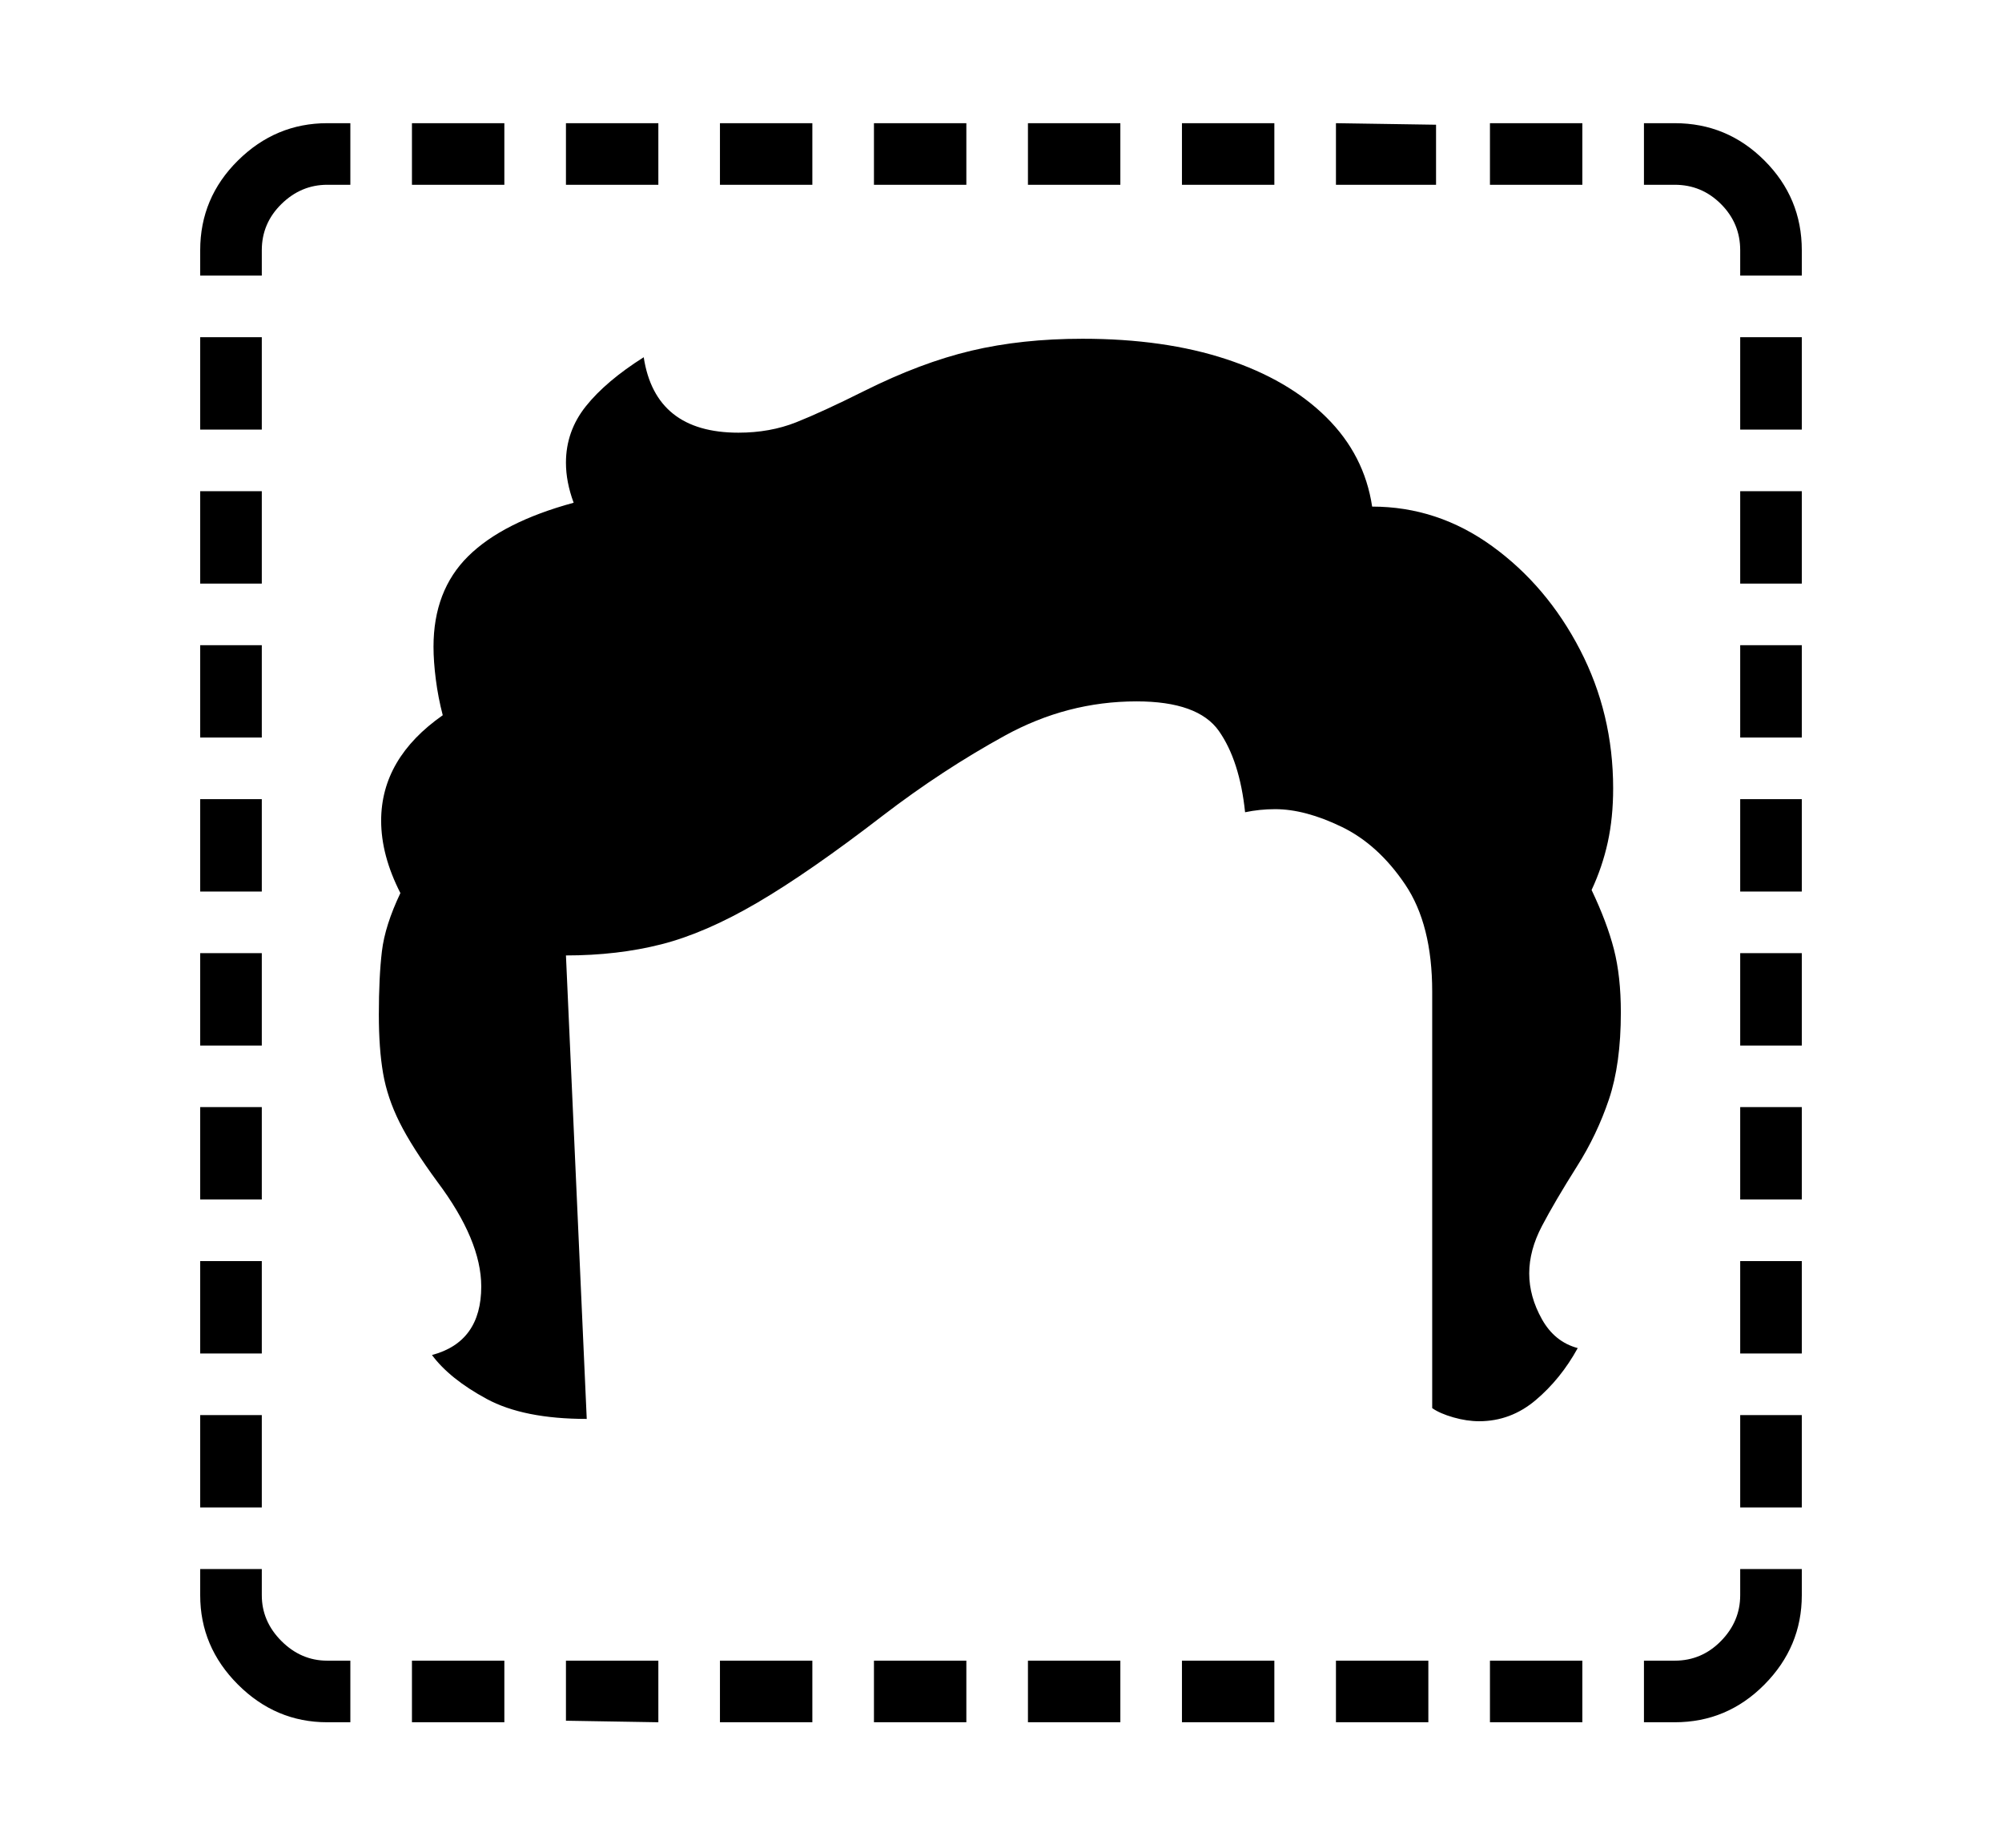 <svg xmlns="http://www.w3.org/2000/svg"
    viewBox="0 0 2600 2400">
  <!--
Copyright 2013, 2022 Google Inc. All Rights Reserved.
Noto is a trademark of Google Inc.
This Font Software is licensed under the SIL Open Font License, Version 1.1. This Font Software is distributed on an "AS IS" BASIS, WITHOUT WARRANTIES OR CONDITIONS OF ANY KIND, either express or implied. See the SIL Open Font License for the specific language, permissions and limitations governing your use of this Font Software.
http://scripts.sil.org/OFL
  -->
<path d="M1921 1846L1921 1846Q1905 1846 1887.5 1841 1870 1836 1860 1829L1860 1829 1860 1288Q1860 1201 1825 1149 1790 1097 1742.5 1074 1695 1051 1656 1051L1656 1051Q1636 1051 1617 1055L1617 1055Q1610 988 1583 949.5 1556 911 1476 911L1476 911Q1386 911 1305 955.5 1224 1000 1147 1059L1147 1059Q1051 1133 983.5 1172.5 916 1212 859 1226.5 802 1241 735 1241L735 1241 762 1843Q680 1843 632 1817 584 1791 561 1760L561 1760Q625 1743 625 1671L625 1671Q625 1611 568 1535L568 1535Q535 1490 519 1458 503 1426 497.5 1394 492 1362 492 1318L492 1318Q492 1269 496 1235.5 500 1202 520 1160L520 1160Q495 1111 495 1066L495 1066Q495 985 575 929L575 929Q569 906 566 882.5 563 859 563 840L563 840Q563 767 608 722.5 653 678 745 653L745 653Q735 626 735 601L735 601Q735 560 761 527.5 787 495 836 464L836 464Q851 562 959 562L959 562Q1000 562 1034 548.5 1068 535 1122 508L1122 508Q1196 471 1261.5 455.5 1327 440 1406 440L1406 440Q1512 440 1592.5 466.5 1673 493 1722.5 542 1772 591 1782 658L1782 658Q1867 658 1938 709.5 2009 761 2052 844 2095 927 2095 1024L2095 1024Q2095 1062 2088 1094 2081 1126 2067 1156L2067 1156Q2087 1198 2096 1233 2105 1268 2105 1315L2105 1315Q2105 1382 2089.5 1428 2074 1474 2048 1515L2048 1515Q2019 1561 2002.5 1592.5 1986 1624 1986 1654L1986 1654Q1986 1684 2002.5 1713.5 2019 1743 2049 1751L2049 1751Q2027 1791 1994.5 1818.5 1962 1846 1921 1846ZM455 2237L425 2237Q358 2237 309 2188 260 2139 260 2072L260 2072 260 2038 340 2038 340 2072Q340 2106 365.5 2131.5 391 2157 425 2157L425 2157 455 2157 455 2237ZM655 2237L535 2237 535 2157 655 2157 655 2237ZM340 1958L260 1958 260 1838 340 1838 340 1958ZM855 2157L855 2237 735 2235 735 2157 855 2157ZM340 1758L260 1758 260 1638 340 1638 340 1758ZM1055 2237L935 2237 935 2157 1055 2157 1055 2237ZM340 1558L260 1558 260 1438 340 1438 340 1558ZM1255 2237L1135 2237 1135 2157 1255 2157 1255 2237ZM340 1358L260 1358 260 1238 340 1238 340 1358ZM1455 2237L1335 2237 1335 2157 1455 2157 1455 2237ZM340 1158L260 1158 260 1038 340 1038 340 1158ZM1655 2237L1535 2237 1535 2157 1655 2157 1655 2237ZM340 958L260 958 260 838 340 838 340 958ZM1855 2237L1735 2237 1735 2157 1855 2157 1855 2237ZM340 758L260 758 260 638 340 638 340 758ZM2055 2237L1935 2237 1935 2157 2055 2157 2055 2237ZM340 558L260 558 260 438 340 438 340 558ZM340 358L260 358 260 325Q260 257 309 208.5 358 160 425 160L425 160 455 160 455 240 425 240Q391 240 365.5 265 340 290 340 325L340 325 340 358ZM2175 2237L2135 2237 2135 2157 2175 2157Q2210 2157 2235 2131.5 2260 2106 2260 2072L2260 2072 2260 2038 2340 2038 2340 2072Q2340 2139 2291.5 2188 2243 2237 2175 2237L2175 2237ZM655 240L535 240 535 160 655 160 655 240ZM2340 1958L2260 1958 2260 1838 2340 1838 2340 1958ZM855 240L735 240 735 160 855 160 855 240ZM2340 1758L2260 1758 2260 1638 2340 1638 2340 1758ZM1055 240L935 240 935 160 1055 160 1055 240ZM2340 1558L2260 1558 2260 1438 2340 1438 2340 1558ZM1255 240L1135 240 1135 160 1255 160 1255 240ZM2340 1358L2260 1358 2260 1238 2340 1238 2340 1358ZM1455 240L1335 240 1335 160 1455 160 1455 240ZM2340 1158L2260 1158 2260 1038 2340 1038 2340 1158ZM1655 240L1535 240 1535 160 1655 160 1655 240ZM2340 958L2260 958 2260 838 2340 838 2340 958ZM1865 240L1735 240 1735 160 1865 162 1865 240ZM2340 758L2260 758 2260 638 2340 638 2340 758ZM2055 240L1935 240 1935 160 2055 160 2055 240ZM2340 558L2260 558 2260 438 2340 438 2340 558ZM2340 358L2260 358 2260 325Q2260 290 2235 265 2210 240 2175 240L2175 240 2135 240 2135 160 2175 160Q2243 160 2291.5 208.5 2340 257 2340 325L2340 325 2340 358Z"/>
</svg>